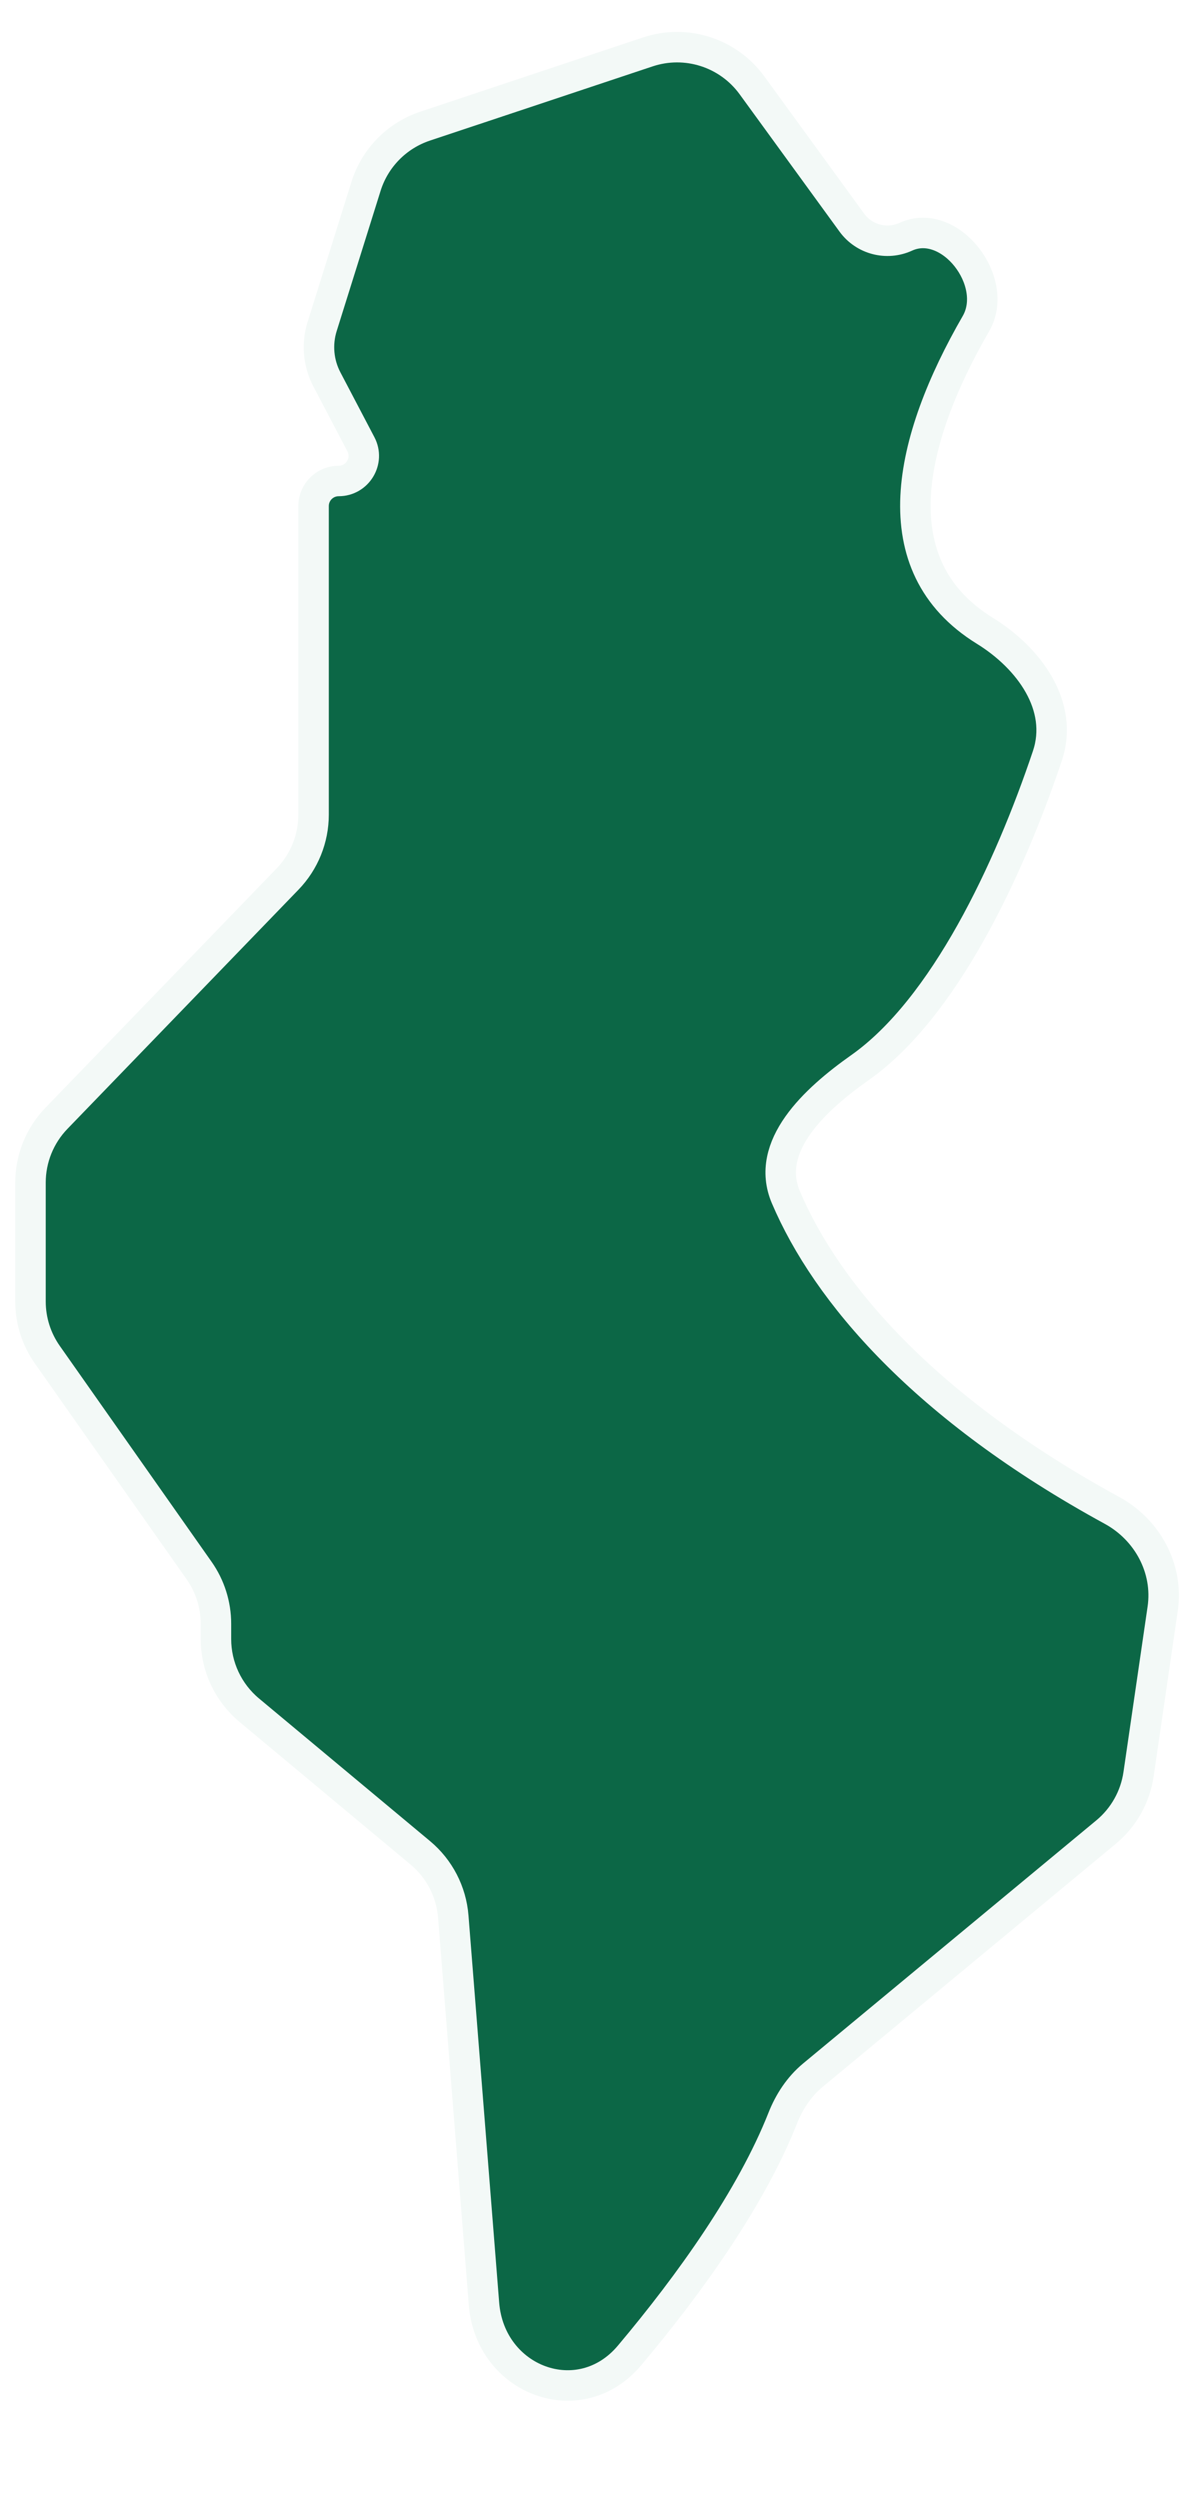 <svg
        width="39"
        height="82"
        viewBox="0 0 39 82"
        fill="none"
        xmlns="http://www.w3.org/2000/svg"
      >
        <g filter="url(#filter0_b_225_16)">
          <path
            d="M21.248 1.703L13.944 4.137C13.018 4.446 12.297 5.18 12.006 6.111L10.566 10.71C10.386 11.286 10.442 11.911 10.723 12.445L11.837 14.569C12.125 15.117 11.727 15.775 11.108 15.775C10.653 15.775 10.285 16.143 10.285 16.598V26.72C10.285 27.508 9.979 28.265 9.432 28.831L1.853 36.676C1.306 37.242 1 37.999 1 38.786V42.684C1 43.31 1.193 43.92 1.553 44.431L6.53 51.509C6.89 52.02 7.083 52.63 7.083 53.256V53.756C7.083 54.657 7.483 55.512 8.175 56.089L13.785 60.767C14.413 61.29 14.803 62.044 14.868 62.859L15.875 75.56C16.076 78.083 19.019 79.189 20.649 77.253C22.642 74.884 24.645 72.073 25.672 69.475C25.887 68.931 26.212 68.435 26.661 68.062L36.279 60.088C36.858 59.608 37.238 58.931 37.346 58.187L38.137 52.761C38.329 51.449 37.639 50.173 36.475 49.538C30.314 46.172 27.111 42.4 25.778 39.269C25.066 37.597 26.724 36.062 28.209 35.014C30.975 33.063 33.097 28.535 34.355 24.79C34.902 23.164 33.765 21.59 32.305 20.689C28.841 18.551 29.807 14.433 32.012 10.613C32.807 9.235 31.156 7.102 29.71 7.765C29.085 8.051 28.345 7.857 27.941 7.302L24.665 2.798C23.886 1.727 22.504 1.284 21.248 1.703Z"
            fill="#0C6746"
            fillOpacity="0.8"
          />
          <path
            d="M21.248 1.703L13.944 4.137C13.018 4.446 12.297 5.18 12.006 6.111L10.566 10.71C10.386 11.286 10.442 11.911 10.723 12.445L11.837 14.569C12.125 15.117 11.727 15.775 11.108 15.775C10.653 15.775 10.285 16.143 10.285 16.598V26.72C10.285 27.508 9.979 28.265 9.432 28.831L1.853 36.676C1.306 37.242 1 37.999 1 38.786V42.684C1 43.31 1.193 43.92 1.553 44.431L6.53 51.509C6.89 52.02 7.083 52.63 7.083 53.256V53.756C7.083 54.657 7.483 55.512 8.175 56.089L13.785 60.767C14.413 61.29 14.803 62.044 14.868 62.859L15.875 75.56C16.076 78.083 19.019 79.189 20.649 77.253C22.642 74.884 24.645 72.073 25.672 69.475C25.887 68.931 26.212 68.435 26.661 68.062L36.279 60.088C36.858 59.608 37.238 58.931 37.346 58.187L38.137 52.761C38.329 51.449 37.639 50.173 36.475 49.538C30.314 46.172 27.111 42.4 25.778 39.269C25.066 37.597 26.724 36.062 28.209 35.014C30.975 33.063 33.097 28.535 34.355 24.79C34.902 23.164 33.765 21.59 32.305 20.689C28.841 18.551 29.807 14.433 32.012 10.613C32.807 9.235 31.156 7.102 29.71 7.765C29.085 8.051 28.345 7.857 27.941 7.302L24.665 2.798C23.886 1.727 22.504 1.284 21.248 1.703Z"
            stroke="#F3F9F7"
            strokeOpacity="0.25"
            strokeWidth="1.192"
          />
        </g>
        <defs>
          <filter
            id="filter0_b_225_16"
            x="-5.671"
            y="-5.124"
            width="50.511"
            height="90.032"
            filterUnits="userSpaceOnUse"
            colorInterpolationFilters="sRGB"
          >
            <feFlood floodOpacity="0" result="BackgroundImageFix" />
            <feGaussianBlur in="BackgroundImageFix" stdDeviation="3.037" />
            <feComposite
              in2="SourceAlpha"
              operator="in"
              result="effect1_backgroundBlur_225_16"
            />
            <feBlend
              mode="normal"
              in="SourceGraphic"
              in2="effect1_backgroundBlur_225_16"
              result="shape"
            />
          </filter>
        </defs>
      </svg>